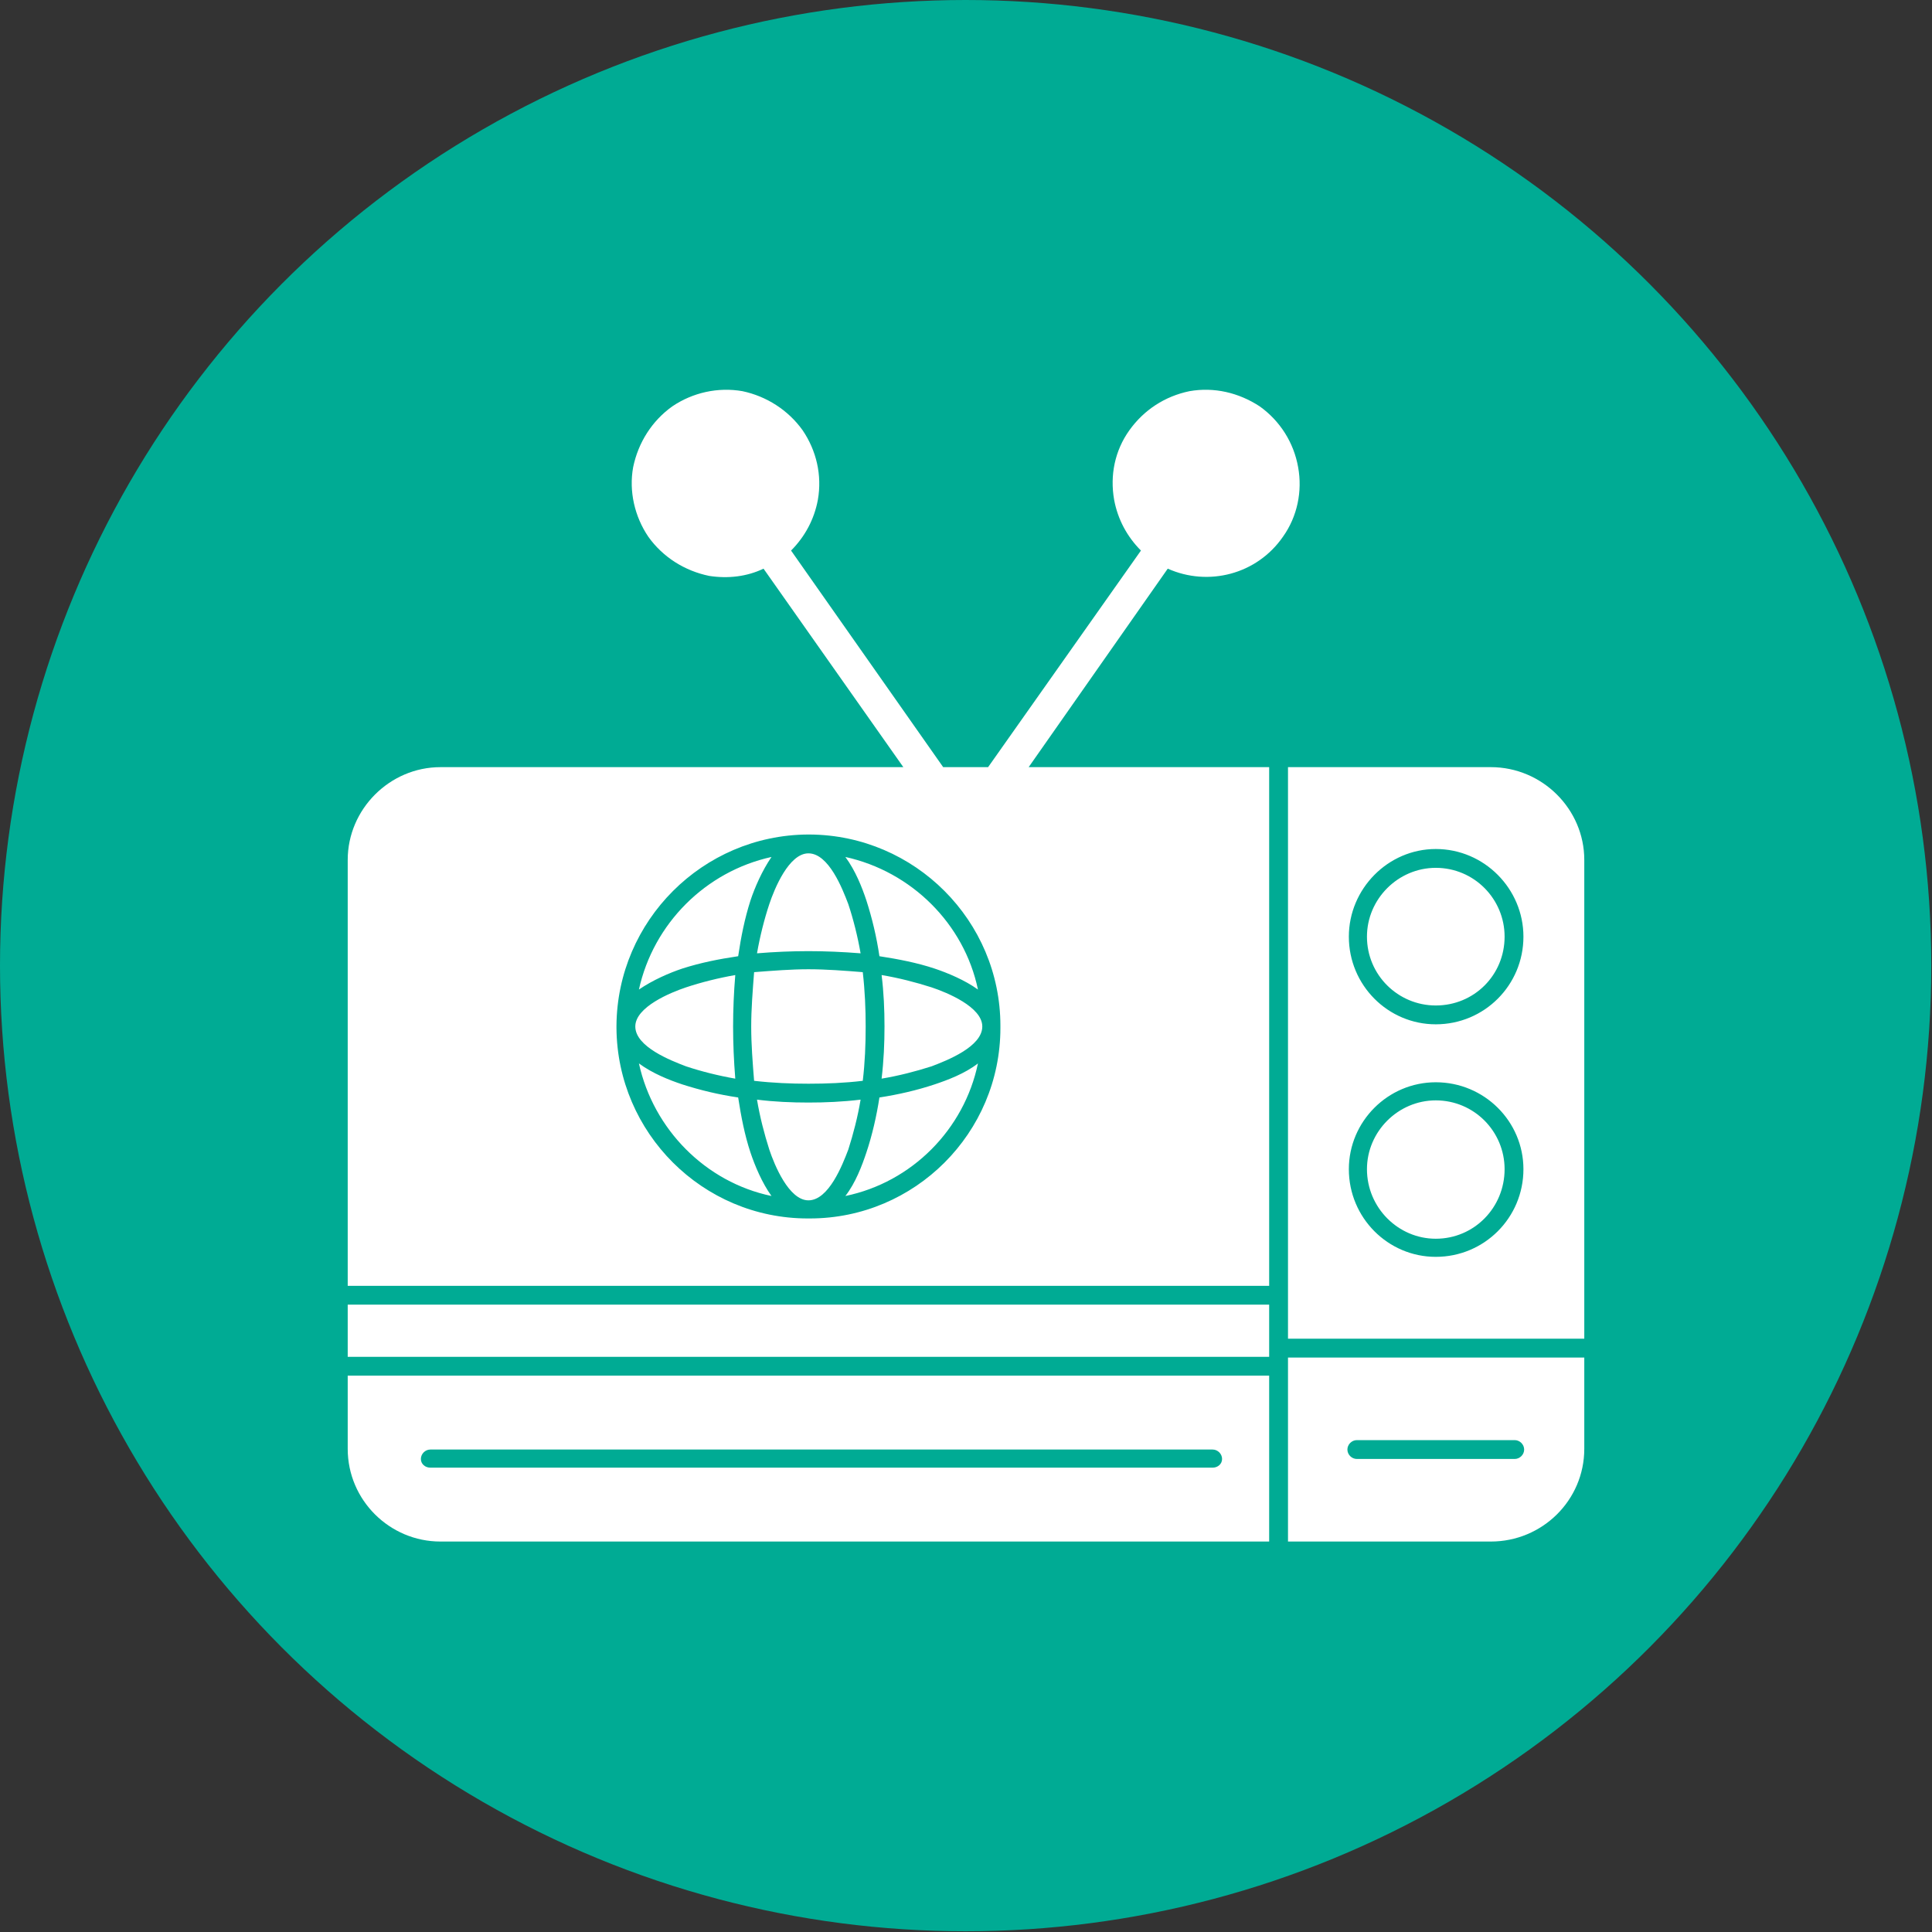 <svg clip-rule="evenodd" fill-rule="evenodd" height="2.667in" image-rendering="optimizeQuality" shape-rendering="geometricPrecision" text-rendering="geometricPrecision" viewBox="0 0 2667 2667" width="2.667in" xmlns="http://www.w3.org/2000/svg"><rect x="0" y="0" width="2667" height="2667" fill="#333333" stroke="none"/><g id="Layer_x0020_1"><circle cx="1333" cy="1333" fill="#00ab94" r="1333"/><path d="m2058 2128h-280v-242-12h409v126c0 71-58 128-129 128zm-694-1069 211-299c-19-19-32-43-37-70-6-34 1-68 21-96s49-47 83-54c34-6 68 2 97 21 28 20 47 50 53 84 6 33-1 68-21 96-36 52-103 69-159 44l-192 274h332v716h-1272v-588c0-70 58-128 128-128h639l-193-274c-23 11-49 14-75 10-34-7-64-26-84-54-19-28-27-63-21-96 7-34 26-64 54-84 28-19 63-27 97-21 33 7 63 26 83 54 19 28 27 62 21 96-5 27-18 51-37 70l210 299zm310 967c7 0 13-5 13-12s-6-13-13-13h-1080c-7 0-13 6-13 13s6 12 13 12zm417-12c7 0 13-6 13-13s-6-13-13-13h-218c-7 0-13 6-13 13s6 13 13 13zm-109-600c67 0 121-54 121-121 0-66-54-121-121-121-66 0-120 55-120 121 0 67 54 121 120 121zm0-216c53 0 95 43 95 95 0 53-42 95-95 95-52 0-95-42-95-95 0-52 43-95 95-95zm0 537c67 0 121-54 121-121 0-66-54-120-121-120-66 0-120 54-120 120 0 67 54 121 120 121zm0-216c53 0 95 43 95 95 0 53-42 96-95 96-52 0-95-43-95-96 0-52 43-95 95-95zm-204 329h409v-661c0-70-58-128-129-128h-280zm-607-261c7-22 13-45 17-69-25 3-49 4-72 4s-47-1-71-4c4 24 10 47 17 69 7 21 27 70 54 70 28 0 47-49 55-70zm24-170c0-24-1-49-4-75-25-2-50-4-75-4-24 0-49 2-75 4-2 26-4 51-4 75 0 25 2 50 4 75 26 3 51 4 75 4 25 0 50-1 75-4 3-25 4-50 4-75zm-7-101c-4-23-10-47-17-68-8-21-27-70-55-70-27 0-47 49-54 70s-13 45-17 68c24-2 48-3 71-3s47 1 72 3zm-72 366h1 1c145 0 263-118 263-263v-1-1-1c0-145-118-263-263-264h-1-1-1c-145 1-263 119-264 264v1 1 1c1 145 119 263 264 263zm51-499c91 20 164 92 183 183-18-13-42-23-60-29-24-8-50-13-76-17-4-27-10-52-18-77-6-18-15-41-29-60zm189 234c0 28-49 47-70 55-22 7-45 13-69 17 3-25 4-49 4-72s-1-47-4-71c24 4 47 10 69 17 21 7 70 27 70 54zm-6 51c-19 91-91 164-183 183 14-18 23-42 29-60 8-24 14-50 18-76 26-4 52-10 76-18 18-6 42-15 60-29zm-285 183c-91-19-163-92-183-183 19 14 42 23 60 29 25 8 50 14 77 18 4 26 9 52 17 76 6 18 16 42 29 60zm-188-234c0-27 49-47 70-54s45-13 68-17c-2 24-3 48-3 71s1 47 3 72c-23-4-47-10-68-17-21-8-70-27-70-55zm5-51c20-91 92-163 183-183-13 19-23 42-29 60-8 25-13 50-17 77-27 4-52 9-77 17-18 6-41 16-60 29zm870 762h-1144c-70 0-128-57-128-128v-101h1272zm-1272-255v-72h1272v72z" fill="#fff"/></g></svg>